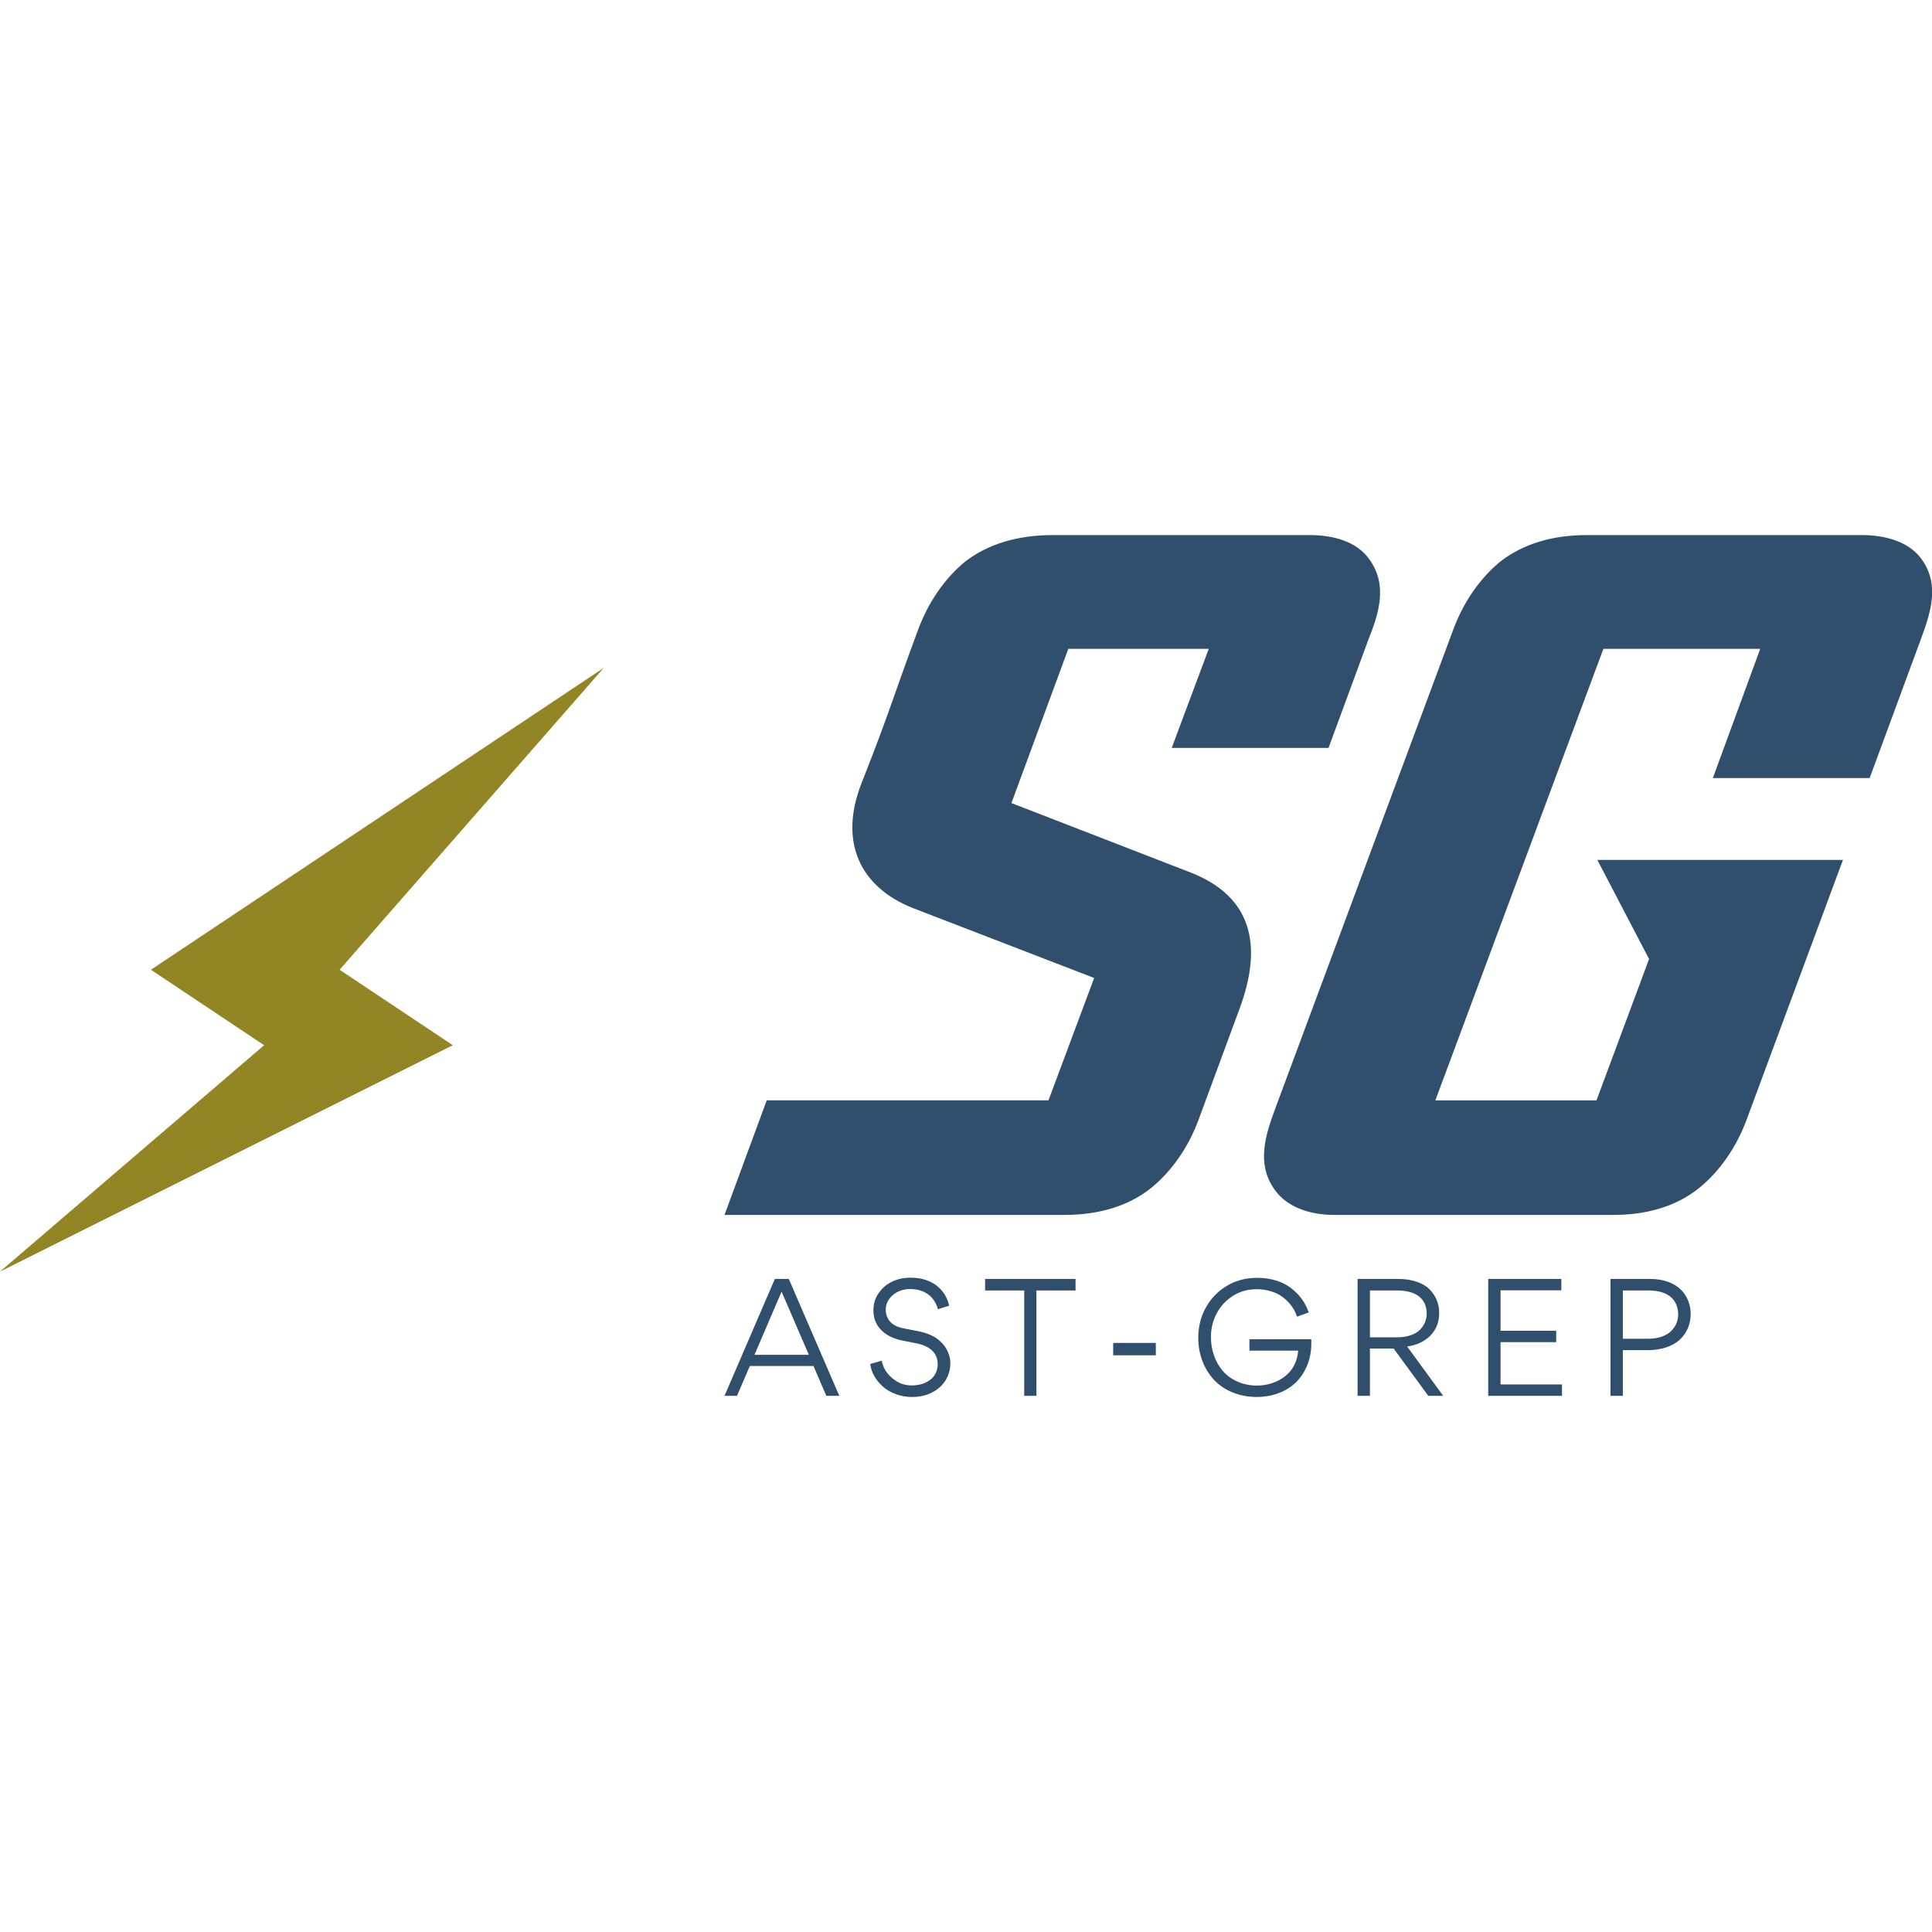 <svg xmlns="http://www.w3.org/2000/svg" xmlns:xlink="http://www.w3.org/1999/xlink" width="32"
     height="32" viewBox="0 0 320 142.759" class="css-1j8o68f">
    <g id="SvgjsG6695" featurekey="symbolFeature-0" transform="matrix(1,0,0,1,0,22)" fill="#918623">
        <polygon xmlns="http://www.w3.org/2000/svg" style="" points="100,0 25,50 43.75,62.5 0,100 75,62.5 56.25,50 "
                 fill="#918623"></polygon>
    </g>
    <g id="SvgjsG6696" featurekey="nameFeature-0"
       transform="matrix(3.568,0,0,3.568,129.276,-44.38)" fill="#2f4f6d">
        <path d="M10.72 24.88 l8.36 3.24 c2 0.8 3.64 2.48 2.24 6.28 l-1.92 5.2 c-0.48 1.28 -1.24 2.36 -2.16 3.12 c-1.08 0.88 -2.48 1.28 -4.08 1.28 l-15.76 0 l1.96 -5.32 l13.08 0 l2.12 -5.68 l-8.4 -3.24 c-2.44 -0.96 -3.48 -3.04 -2.4 -5.8 c1.4 -3.56 1.32 -3.6 2.64 -7.16 c0.48 -1.28 1.24 -2.36 2.16 -3.12 c1.08 -0.84 2.48 -1.24 4.08 -1.24 l11.92 0 c1.08 0 2.2 0.28 2.8 1.16 c0.84 1.2 0.4 2.52 -0.08 3.72 l-1.84 5 l-7.28 0 l1.72 -4.6 l-6.52 0 z M44.84 39.6 c-0.48 1.28 -1.24 2.36 -2.16 3.12 c-1.08 0.88 -2.44 1.28 -4.04 1.28 l-12.92 0 c-1.08 0 -2.2 -0.32 -2.8 -1.2 c-0.84 -1.2 -0.4 -2.52 0.04 -3.72 l8.28 -22.28 c0.48 -1.28 1.24 -2.36 2.16 -3.12 c1.08 -0.84 2.44 -1.24 4.04 -1.24 l12.76 0 c1.04 0 2.2 0.28 2.8 1.16 c0.84 1.2 0.36 2.52 -0.08 3.72 l-2.36 6.4 l-7.28 0 l2.2 -6 l-7.28 0 l-7.8 20.96 l7.48 0 l2.44 -6.56 l-2.4 -4.6 l11.4 0 z"></path>
    </g>
    <g id="SvgjsG6697" featurekey="sloganFeature-0"
       transform="matrix(1.328,0,0,1.328,119.92,116.016)" fill="#2f4f6d">
        <path d="M12.76 20 l-1.6 -3.72 l-7.94 0 l-1.6 3.72 l-1.56 0 l6.28 -14.58 l1.74 0 l6.3 14.58 l-1.62 0 z M10.58 14.88 l-3.4 -7.88 l-3.38 7.88 l6.78 0 z M23.392 20.14 c-1.38 0 -2.7 -0.52 -3.56 -1.28 c-0.9 -0.78 -1.48 -1.82 -1.6 -2.84 l1.44 -0.4 c0.16 0.86 0.6 1.58 1.32 2.18 c0.7 0.6 1.5 0.9 2.4 0.9 c0.84 0 1.62 -0.2 2.24 -0.64 c0.62 -0.42 1.02 -1.14 1.02 -2.02 c0 -1.02 -0.54 -1.68 -1.22 -2.08 c-0.48 -0.28 -0.9 -0.4 -1.38 -0.5 l-1.92 -0.38 c-0.4 -0.08 -0.82 -0.22 -1.28 -0.42 c-0.46 -0.22 -0.86 -0.48 -1.2 -0.82 c-0.68 -0.66 -1.02 -1.5 -1.02 -2.52 c0 -0.8 0.22 -1.52 0.66 -2.14 c0.44 -0.64 1 -1.1 1.7 -1.44 c0.7 -0.32 1.44 -0.48 2.26 -0.48 c3.14 0 4.52 1.94 4.82 3.5 l-1.4 0.44 c-0.24 -1.04 -1.18 -2.52 -3.44 -2.52 c-1.56 -0.04 -3.08 1.06 -3.06 2.58 c0 1.12 0.7 2.02 2.12 2.3 l1.84 0.36 c1.24 0.24 2.2 0.66 2.84 1.28 c0.44 0.4 0.76 0.86 0.96 1.34 c0.2 0.5 0.3 0.94 0.3 1.34 c0.02 2.56 -2.14 4.32 -4.84 4.26 z M38.964 6.86 l0 13.14 l-1.52 0 l0 -13.14 l-4.88 0 l0 -1.44 l11.28 0 l0 1.44 l-4.88 0 z M48.536 14.94 l0 -1.54 l5.32 0 l0 1.54 l-5.32 0 z M72.928 9.6 l-1.46 0.52 c-0.18 -0.52 -0.42 -1.06 -1 -1.72 c-0.28 -0.3 -0.6 -0.6 -0.96 -0.84 c-0.72 -0.5 -1.84 -0.86 -3.06 -0.86 c-1.1 0 -2.08 0.26 -2.96 0.82 s-1.56 1.28 -2.04 2.2 c-0.48 0.9 -0.72 1.88 -0.72 2.96 c0 1.64 0.56 3.16 1.52 4.26 c0.98 1.1 2.5 1.78 4.22 1.78 c1.3 0 2.54 -0.42 3.48 -1.14 s1.58 -1.88 1.66 -3.22 l-6.08 0 l0 -1.42 l7.72 0 l0 0.56 c0 1.84 -0.66 3.5 -1.8 4.7 c-1.16 1.2 -2.94 1.94 -5 1.94 c-2.18 0 -4.08 -0.8 -5.32 -2.12 s-1.98 -3.2 -1.98 -5.26 c0 -1.38 0.32 -2.66 0.96 -3.8 s1.52 -2.04 2.64 -2.7 s2.38 -0.98 3.74 -0.98 c1.72 0 3.24 0.48 4.28 1.32 c1.06 0.82 1.76 1.82 2.16 3 z M89.7 20 l-1.86 0 l-4.32 -5.9 l-2.96 0 l0 5.9 l-1.54 0 l0 -14.58 l5.06 0 c1.72 0 3.1 0.48 3.9 1.28 s1.22 1.8 1.22 2.98 c0 2.46 -1.84 3.88 -4 4.16 z M80.56 6.86 l0 5.84 l3.38 0 c1.28 0 2.28 -0.36 2.86 -0.94 c0.56 -0.56 0.84 -1.26 0.84 -2.04 c0 -1.44 -0.88 -2.86 -3.66 -2.86 l-3.42 0 z M95.312 20 l0 -14.58 l9.12 0 l0 1.42 l-7.58 0 l0 5.04 l6.94 0 l0 1.42 l-6.94 0 l0 5.28 l7.66 0 l0 1.42 l-9.2 0 z M115.204 14.3 l-3.1 0 l0 5.7 l-1.54 0 l0 -14.58 l4.88 0 c3.56 -0.02 5.12 2.12 5.12 4.38 c0 1.26 -0.48 2.36 -1.34 3.18 c-0.88 0.82 -2.3 1.32 -4.02 1.32 z M115.324 6.86 l-3.22 0 l0 6.02 l3.14 0 c1.3 0 2.32 -0.38 2.9 -0.98 c0.58 -0.58 0.86 -1.3 0.86 -2.06 c0 -1.42 -0.82 -2.98 -3.68 -2.98 z"></path>
    </g>
</svg>
